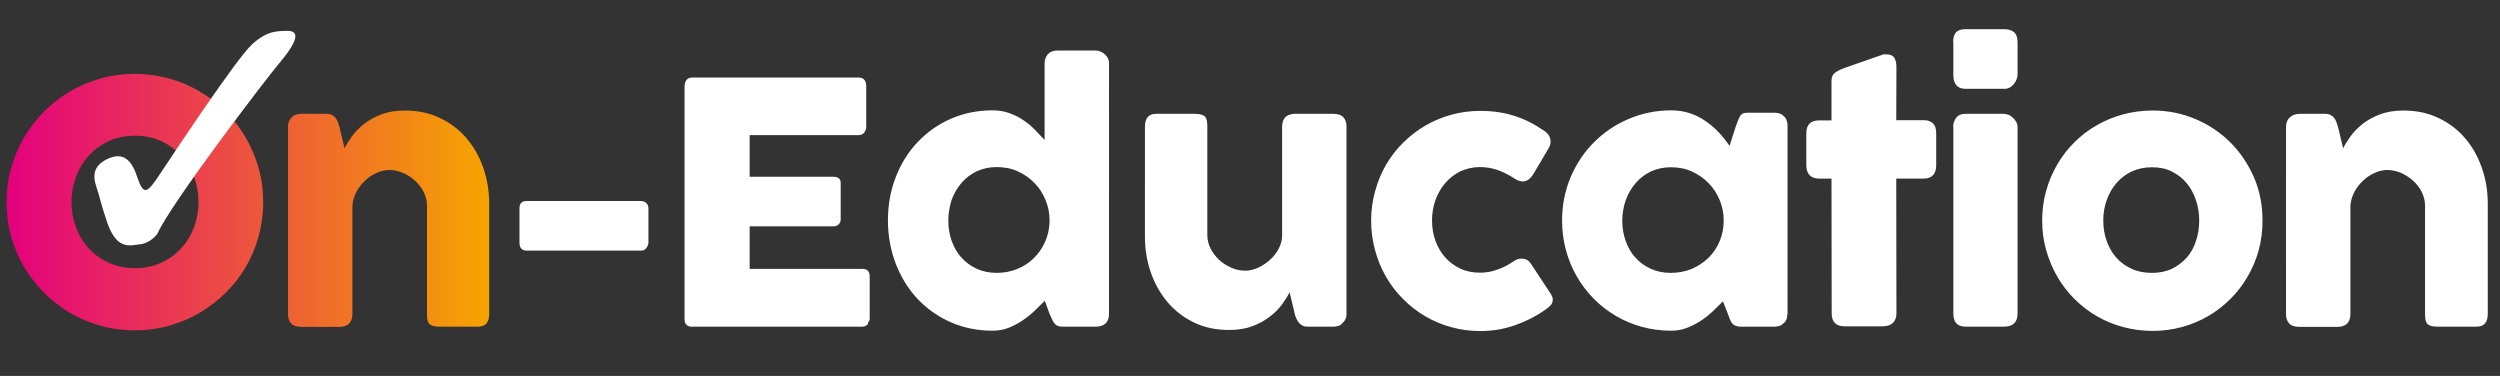 <?xml version="1.0" encoding="utf-8"?>
<!-- Generator: Adobe Illustrator 22.0.0, SVG Export Plug-In . SVG Version: 6.00 Build 0)  -->
<svg version="1.1" id="Layer_1" xmlns="http://www.w3.org/2000/svg" xmlns:xlink="http://www.w3.org/1999/xlink" x="0px" y="0px"
	 viewBox="0 0 1370.6 206.1" style="enable-background:new 0 0 1370.6 206.1;" xml:space="preserve">
<rect x="0" y="0" width="1370.6" height="206.1" fill="#333333" stroke="none"/>
<style type="text/css">
	.st0{fill-rule:evenodd;clip-rule:evenodd;fill:#FFFFFF;}
	.st1{fill-rule:evenodd;clip-rule:evenodd;fill:url(#SVGID_1_);}
</style>
<g>
	<path class="st0" d="M1255.9,64c0.8-0.7,1.7-1.1,2.5-1.3c0.9-0.2,1.7-0.3,2.5-0.3h13.9c1.1,0,2.1,0.2,2.8,0.6
		c0.8,0.4,1.5,0.9,2,1.6c0.6,0.7,1,1.4,1.3,2.3c0.3,0.9,0.6,1.7,0.9,2.7l2.8,11.7c0.9-1.9,2.3-4,4-6.5c1.7-2.4,4-4.7,6.6-6.8
		c2.7-2.1,5.9-3.9,9.6-5.3c3.7-1.4,8-2.1,12.9-2.1c7,0,13.3,1.3,19,4c5.7,2.7,10.6,6.3,14.6,11c4,4.6,7.1,10,9.3,16.3
		c2.2,6.2,3.3,12.8,3.3,19.9v60.2c0,2.3-0.5,4.1-1.5,5.3c-1,1.2-2.6,1.8-4.8,1.8h-21.2c-2.6,0-4.4-0.5-5.4-1.3
		c-1-0.9-1.5-2.6-1.5-5.2v-59.8c0-2.6-0.6-5.1-1.8-7.5c-1.2-2.4-2.8-4.4-4.7-6.2c-2-1.8-4.2-3.2-6.6-4.3c-2.5-1-5-1.6-7.6-1.6
		c-2.2,0-4.4,0.5-6.7,1.5c-2.3,1-4.4,2.3-6.3,4.1c-1.9,1.7-3.6,3.8-4.9,6.2c-1.3,2.4-2.1,4.9-2.3,7.7v59.7c0,1-0.2,2.1-0.6,3.1
		c-0.4,1-1,1.8-1.8,2.4c-0.8,0.5-1.5,0.8-2.2,1c-0.7,0.2-1.5,0.3-2.5,0.3h-20.8c-2.6,0-4.5-0.6-5.7-1.9c-1.2-1.3-1.7-3-1.7-5.1V69.2
		c0-1.2,0.3-2.2,0.8-3.2c0.5-0.9,1.2-1.7,2.1-2.3L1255.9,64L1255.9,64z M1153.1,120.9c0,4,0.6,7.8,1.9,11.3c1.3,3.5,3,6.6,5.3,9.1
		c2.3,2.6,5.1,4.6,8.4,6.1c3.3,1.5,7,2.2,11.1,2.2c4,0,7.6-0.7,10.8-2.2c3.2-1.5,5.9-3.6,8.2-6.1c2.2-2.5,4-5.6,5.1-9.1
		c1.2-3.5,1.8-7.3,1.8-11.3c0-3.9-0.6-7.6-1.8-11.2c-1.2-3.6-2.9-6.7-5.1-9.3c-2.2-2.7-5-4.8-8.2-6.4c-3.2-1.6-6.8-2.3-10.8-2.3
		c-4.1,0-7.8,0.8-11.1,2.3c-3.3,1.6-6.1,3.7-8.4,6.4c-2.3,2.7-4.1,5.8-5.3,9.3C1153.7,113.2,1153.1,117,1153.1,120.9L1153.1,120.9z
		 M1119.6,120.9c0-5.6,0.7-11.1,2.2-16.3c1.4-5.2,3.5-10,6.1-14.5c2.6-4.4,5.7-8.5,9.4-12.1c3.6-3.6,7.7-6.8,12.2-9.3
		c4.5-2.6,9.3-4.6,14.5-6c5.2-1.4,10.6-2.1,16.2-2.1c8.3,0,16.2,1.6,23.5,4.7c7.3,3.1,13.7,7.4,19.1,12.8
		c5.4,5.4,9.7,11.8,12.9,19.1c3.2,7.4,4.7,15.3,4.7,23.8c0,5.7-0.7,11.1-2.1,16.2c-1.4,5.2-3.5,10-6.1,14.5
		c-2.6,4.5-5.7,8.5-9.4,12.2c-3.6,3.6-7.7,6.8-12.2,9.4c-4.5,2.6-9.2,4.6-14.4,6c-5.1,1.4-10.5,2.1-16,2.1c-5.6,0-11-0.7-16.2-2.1
		c-5.2-1.4-10-3.4-14.5-6c-4.5-2.6-8.5-5.7-12.2-9.4c-3.6-3.6-6.8-7.7-9.4-12.2c-2.6-4.5-4.6-9.3-6.1-14.5
		C1120.3,131.9,1119.6,126.5,1119.6,120.9L1119.6,120.9z M1070.8,23.1c0-2.6,0.6-4.4,1.7-5.5c1.1-1.1,2.8-1.6,5.1-1.6h21.3
		c2.1,0,3.9,0.5,5.2,1.6c1.3,1.1,2,2.9,2,5.5V41c0,0.7-0.2,1.5-0.5,2.4c-0.3,0.9-0.8,1.7-1.4,2.5c-0.6,0.8-1.3,1.4-2.2,2
		c-0.9,0.5-1.9,0.8-3,0.8h-21.3c-4.5,0-6.8-2.5-6.8-7.6V23.1L1070.8,23.1z M1070.8,69.6c0-2,0.6-3.6,1.7-5.1
		c1.1-1.4,2.8-2.1,5.1-2.1h21c0.7,0,1.5,0.2,2.4,0.5c0.9,0.3,1.7,0.8,2.4,1.5c0.7,0.6,1.4,1.4,1.9,2.3c0.5,0.9,0.8,1.8,0.8,2.9V172
		c0,2.3-0.6,4.1-1.9,5.3c-1.3,1.2-3.1,1.8-5.5,1.8h-21c-4.5,0-6.8-2.4-6.8-7.1V69.6L1070.8,69.6z M1004.1,44.2
		c0-1.9,0.6-3.3,1.9-4.3c1.3-1,3-1.8,5.4-2.7l20.9-7.3c0.3-0.1,0.6-0.1,0.9-0.1s0.5,0,0.8,0c2.3,0,3.8,0.6,4.6,2
		c0.8,1.3,1.1,3.1,1.1,5.2l-0.1,28.9h15.3c2,0,3.6,0.6,4.8,1.7c1.2,1.2,1.8,2.9,1.8,5.2v17.7c0,2.6-0.6,4.4-1.8,5.6
		c-1.2,1.2-2.8,1.8-4.8,1.8h-15.3l0.1,73.9c0,2.3-0.7,4.1-2,5.3c-1.3,1.2-3.2,1.8-5.6,1.8h-20.8c-4.7,0-7.1-2.4-7.1-7.1l-0.1-73.9
		h-6.7c-4.7,0-7.1-2.5-7.1-7.4V73c0-4.7,2.4-7,7.1-7h6.7L1004.1,44.2L1004.1,44.2z M889.4,120.9c0,4,0.6,7.8,1.9,11.3
		c1.3,3.5,3,6.6,5.4,9.1c2.3,2.6,5.1,4.6,8.4,6.1c3.3,1.5,6.9,2.2,10.9,2.2c4.1,0,7.9-0.7,11.5-2.2c3.5-1.5,6.6-3.6,9.2-6.1
		c2.6-2.5,4.6-5.6,6.1-9.1c1.5-3.5,2.2-7.3,2.2-11.3c0-3.9-0.7-7.6-2.2-11.2c-1.5-3.6-3.5-6.7-6.1-9.3c-2.6-2.7-5.7-4.8-9.2-6.4
		c-3.5-1.6-7.3-2.3-11.5-2.3c-4,0-7.6,0.8-10.9,2.3c-3.3,1.6-6.1,3.7-8.4,6.4c-2.3,2.7-4.1,5.8-5.4,9.3
		C890.1,113.2,889.4,117,889.4,120.9L889.4,120.9z M979.9,172.3c0,1-0.2,2.1-0.6,3c-0.4,0.9-1,1.7-1.8,2.2c-0.7,0.7-1.5,1.1-2.4,1.3
		c-0.9,0.2-1.7,0.3-2.4,0.3h-18.1c-1.3,0-2.3-0.2-3.1-0.5c-0.8-0.3-1.4-0.8-1.9-1.4c-0.5-0.6-0.9-1.3-1.2-2.2
		c-0.3-0.9-0.7-1.9-1.1-2.9l-2.7-6.9c-1.7,1.7-3.5,3.4-5.4,5.3c-2,1.9-4.1,3.6-6.5,5.2c-2.4,1.6-4.9,2.9-7.7,4
		c-2.8,1.1-5.7,1.6-8.8,1.6c-5.6,0-10.9-0.7-16-2.1c-5.1-1.4-9.9-3.4-14.3-6c-4.4-2.6-8.5-5.7-12.1-9.4c-3.6-3.6-6.7-7.7-9.3-12.2
		c-2.6-4.5-4.6-9.3-6-14.5c-1.4-5.2-2.1-10.6-2.1-16.2c0-8.5,1.6-16.4,4.7-23.8c3.1-7.3,7.4-13.7,12.8-19.1
		c5.4-5.4,11.7-9.7,19-12.8c7.3-3.1,15.1-4.7,23.4-4.7c3.8,0,7.3,0.6,10.5,1.7s6.1,2.6,8.7,4.5c2.6,1.8,5,3.9,7.1,6.2
		c2.1,2.3,4,4.7,5.6,7.1l3.6-11.2c0.6-1.6,1.1-2.8,1.5-3.8c0.4-0.9,0.8-1.7,1.3-2.1c0.5-0.5,1-0.8,1.7-0.9c0.7-0.2,1.6-0.2,2.8-0.2
		h13.7c0.7,0,1.5,0.1,2.4,0.3c0.9,0.2,1.7,0.6,2.4,1.3c0.9,0.7,1.5,1.4,1.8,2.3c0.4,0.9,0.6,1.8,0.6,2.9V172.3L979.9,172.3z
		 M829.9,143.2c0.9-0.6,1.7-1,2.5-1.2c0.8-0.2,1.3-0.2,1.8-0.2c1,0,2,0.2,2.8,0.6c0.9,0.4,1.7,1.3,2.7,2.8l10.3,15.6
		c0.3,0.5,0.6,1,0.9,1.7c0.3,0.6,0.4,1.1,0.4,1.5c0,1.4-0.4,2.6-1.3,3.5c-0.9,0.9-1.9,1.7-2.9,2.4c-5,3.5-10.5,6.3-16.5,8.4
		c-6,2.1-12.3,3.2-19,3.2c-5.5,0-10.8-0.7-15.9-2.1c-5.1-1.4-9.9-3.4-14.3-6c-4.4-2.6-8.5-5.7-12.1-9.4c-3.7-3.6-6.8-7.7-9.4-12.2
		c-2.6-4.5-4.6-9.3-6-14.5c-1.4-5.2-2.2-10.6-2.2-16.2c0-5.6,0.7-11.1,2.2-16.3c1.4-5.2,3.4-10,6-14.5c2.6-4.4,5.7-8.5,9.4-12.1
		c3.7-3.6,7.7-6.8,12.1-9.3c4.4-2.6,9.2-4.6,14.3-6c5.1-1.4,10.4-2.1,15.9-2.1c6.7,0,12.9,0.9,18.5,2.7c5.7,1.8,11,4.4,15.9,7.9
		l-0.3-0.3c1.3,0.8,2.4,1.7,3.2,2.8c0.8,1.1,1.2,2.4,1.2,4c0,1.1-0.4,2.2-1.1,3.4L840.9,95c-1.7,3-3.8,4.5-6.2,4.5
		c-0.6,0-1.2-0.2-2-0.4c-0.8-0.3-1.7-0.7-2.7-1.4c-2.7-1.8-5.6-3.2-8.7-4.4c-3.1-1.1-6.4-1.7-9.9-1.7c-3.9,0-7.4,0.8-10.7,2.3
		c-3.2,1.6-6,3.7-8.3,6.4c-2.3,2.7-4.1,5.8-5.4,9.3c-1.3,3.6-1.9,7.3-1.9,11.2c0,4,0.6,7.8,1.9,11.3c1.3,3.5,3.1,6.6,5.4,9.1
		c2.3,2.6,5.1,4.6,8.3,6.1c3.2,1.5,6.8,2.2,10.7,2.2c3.5,0,6.8-0.6,9.8-1.8C824.3,146.6,827.2,145.1,829.9,143.2L829.9,143.2z
		 M735.8,177.5c-0.8,0.7-1.6,1.1-2.5,1.3c-0.9,0.2-1.7,0.3-2.5,0.3h-13.9c-1.1,0-2.1-0.2-2.8-0.6c-0.8-0.4-1.5-0.9-2-1.6
		c-0.6-0.7-1-1.4-1.4-2.3c-0.4-0.9-0.7-1.7-0.9-2.7l-2.8-11.7c-0.9,1.9-2.2,4-4,6.5c-1.7,2.4-4,4.7-6.7,6.8
		c-2.7,2.1-5.9,3.9-9.6,5.3c-3.7,1.4-8,2.1-12.9,2.1c-7,0-13.3-1.3-19-4c-5.7-2.7-10.5-6.4-14.5-11c-4-4.7-7.1-10.1-9.3-16.3
		c-2.2-6.2-3.3-12.8-3.3-19.9V69.5c0-2.3,0.5-4.1,1.5-5.3c1-1.2,2.6-1.8,4.8-1.8H655c2.6,0,4.4,0.5,5.4,1.3c1,0.9,1.5,2.6,1.5,5.2
		v59.9c0,2.6,0.6,5.1,1.8,7.5c1.2,2.4,2.8,4.4,4.7,6.2c2,1.8,4.2,3.2,6.7,4.3s5,1.6,7.6,1.6c2.2,0,4.5-0.5,6.9-1.6
		c2.4-1,4.5-2.5,6.5-4.2c2-1.7,3.6-3.8,4.9-6.2c1.3-2.4,1.9-4.9,1.9-7.5V69.2c0-1,0.2-2.1,0.6-3.1c0.4-1,1-1.8,1.8-2.4
		c0.8-0.5,1.6-0.8,2.3-1c0.7-0.2,1.5-0.3,2.4-0.3h20.8c2.6,0,4.5,0.6,5.7,1.9c1.2,1.3,1.7,3,1.7,5.1v102.8c0,1.2-0.2,2.2-0.8,3.2
		c-0.5,1-1.3,1.7-2.2,2.3L735.8,177.5L735.8,177.5z M519.9,120.9c0,4,0.6,7.8,1.9,11.3c1.3,3.5,3,6.6,5.4,9.1
		c2.3,2.6,5.1,4.6,8.4,6.1c3.3,1.5,6.9,2.2,10.9,2.2c3.9,0,7.6-0.7,11.1-2.1c3.5-1.4,6.5-3.3,9-5.8c2.6-2.5,4.7-5.4,6.2-8.8
		c1.6-3.4,2.4-7,2.6-10.8v-1.3c0-3.9-0.7-7.6-2.2-11.2c-1.5-3.6-3.5-6.7-6.1-9.3c-2.6-2.7-5.7-4.8-9.2-6.4
		c-3.5-1.6-7.4-2.3-11.5-2.3c-4,0-7.6,0.8-10.9,2.3c-3.3,1.6-6.1,3.7-8.4,6.4c-2.3,2.7-4.1,5.8-5.4,9.3
		C520.6,113.2,519.9,117,519.9,120.9L519.9,120.9z M572.8,164.9c-1.7,1.7-3.5,3.5-5.5,5.4c-2,1.9-4.2,3.7-6.6,5.3
		c-2.4,1.7-5,3-7.7,4.1c-2.8,1.1-5.7,1.6-8.9,1.6c-8.3,0-16-1.6-23-4.7c-7-3.1-13-7.4-18.1-12.8c-5.1-5.4-9-11.8-11.9-19.2
		c-2.8-7.4-4.3-15.3-4.3-23.7c0-8.5,1.4-16.4,4.3-23.8c2.8-7.3,6.8-13.7,11.9-19.1c5.1-5.4,11.1-9.7,18.1-12.8
		c7-3.1,14.7-4.7,23-4.7c3.4,0,6.5,0.5,9.2,1.5c2.8,1,5.3,2.2,7.6,3.8c2.3,1.5,4.4,3.2,6.3,5.2c1.9,1.9,3.7,3.8,5.5,5.7v-42
		c0-2,0.6-3.6,1.8-5c1.2-1.3,3-2,5.4-2h20.7c0.8,0,1.7,0.2,2.5,0.5c0.9,0.3,1.7,0.8,2.4,1.4c0.7,0.6,1.3,1.3,1.8,2.2
		c0.5,0.9,0.7,1.8,0.7,2.8V172c0,4.7-2.5,7.1-7.4,7.1h-18c-1.2,0-2.2-0.2-2.8-0.5c-0.7-0.3-1.2-0.7-1.7-1.3
		c-0.5-0.6-0.9-1.3-1.3-2.2c-0.4-0.9-0.8-1.9-1.4-3.1L572.8,164.9L572.8,164.9z M375.4,46.8c0-1.3,0.4-2.3,1.1-3.1
		c0.7-0.8,1.7-1.2,3-1.2h91.2c1.3,0,2.4,0.4,3.1,1.2c0.7,0.8,1.1,1.9,1.1,3.2v22.8c0,1-0.4,2-1.1,3c-0.7,0.9-1.8,1.4-3.2,1.4H411
		v22.8h45.9c1.2,0,2.1,0.3,2.9,0.8c0.8,0.6,1.1,1.5,1.1,2.8v19.9c0,0.9-0.3,1.7-1,2.5c-0.7,0.8-1.7,1.2-2.9,1.2h-46v23.3h61.7
		c2.8,0,4.1,1.4,4.1,4.2v23.2c0,0.6-0.2,1.2-0.7,1.7c-0.2,1.7-1.5,2.6-3.8,2.6h-93c-1.2,0-2.2-0.3-2.9-1c-0.7-0.6-1.1-1.6-1.1-3
		V46.8L375.4,46.8z M284.8,114.2c0-2.7,1.3-4,4-4h62.7c1.1,0,2.1,0.4,2.8,1.1c0.8,0.7,1.2,1.7,1.2,3V133c0,0.9-0.4,1.9-1.1,2.9
		c-0.7,1-1.7,1.5-2.9,1.5h-62.7c-2.7,0-4-1.5-4-4.4V114.2z"/>
	<linearGradient id="SVGID_1_" gradientUnits="userSpaceOnUse" x1="3.6" y1="110.823" x2="268.534" y2="110.823">
		<stop  offset="0" style="stop-color:#E4007D"/>
		<stop  offset="1" style="stop-color:#F6A500"/>
	</linearGradient>
	<path class="st1" d="M160.2,64c0.8-0.7,1.7-1.1,2.5-1.3c0.9-0.2,1.7-0.3,2.5-0.3h13.9c1.1,0,2.1,0.2,2.8,0.6c0.8,0.4,1.5,0.9,2,1.6
		c0.6,0.7,1,1.4,1.3,2.3c0.3,0.9,0.6,1.7,0.9,2.7l2.8,11.7c0.9-1.9,2.3-4,4-6.5c1.7-2.4,4-4.7,6.6-6.8c2.7-2.1,5.9-3.9,9.6-5.3
		c3.7-1.4,8-2.1,12.9-2.1c7,0,13.3,1.3,19,4c5.7,2.7,10.6,6.3,14.6,11c4,4.6,7.1,10,9.3,16.3c2.2,6.2,3.3,12.8,3.3,19.9v60.2
		c0,2.3-0.5,4.1-1.5,5.3c-1,1.2-2.6,1.8-4.8,1.8H241c-2.6,0-4.4-0.5-5.4-1.3c-1-0.9-1.5-2.6-1.5-5.2v-59.8c0-2.6-0.6-5.1-1.8-7.5
		c-1.2-2.4-2.8-4.4-4.7-6.2c-2-1.8-4.2-3.2-6.6-4.3c-2.5-1-5-1.6-7.6-1.6c-2.2,0-4.4,0.5-6.7,1.5c-2.3,1-4.4,2.3-6.3,4.1
		c-1.9,1.7-3.6,3.8-4.9,6.2c-1.3,2.4-2.1,4.9-2.3,7.7v59.7c0,1-0.2,2.1-0.6,3.1c-0.4,1-1,1.8-1.8,2.4c-0.8,0.5-1.5,0.8-2.2,1
		s-1.5,0.3-2.5,0.3h-20.8c-2.6,0-4.5-0.6-5.7-1.9c-1.2-1.3-1.7-3-1.7-5.1V69.2c0-1.2,0.3-2.2,0.8-3.2c0.5-0.9,1.2-1.7,2.1-2.3
		L160.2,64L160.2,64z M3.6,110.9c0-6.5,0.8-12.7,2.5-18.7c1.7-6,4-11.6,7.1-16.8c3.1-5.2,6.7-10,11-14.3c4.3-4.3,9-7.9,14.2-11
		c5.2-3,10.8-5.4,16.8-7.1c6-1.7,12.2-2.5,18.7-2.5c6.4,0,12.6,0.9,18.7,2.5c6,1.7,11.6,4,16.8,7.1c5.2,3,10,6.7,14.3,11
		c4.3,4.3,8,9.1,11,14.3c3,5.2,5.4,10.8,7.1,16.8c1.7,6,2.5,12.2,2.5,18.7c0,6.5-0.9,12.7-2.5,18.7c-1.7,6-4,11.6-7.1,16.8
		c-3,5.2-6.7,9.9-11,14.1c-4.3,4.3-9.1,7.9-14.3,11c-5.2,3.1-10.8,5.4-16.8,7.1c-6,1.7-12.3,2.5-18.7,2.5c-6.5,0-12.8-0.8-18.7-2.5
		c-6-1.7-11.6-4-16.8-7.1c-5.2-3.1-10-6.7-14.2-11c-4.3-4.3-7.9-9-11-14.1c-3.1-5.2-5.5-10.8-7.1-16.8
		C4.4,123.7,3.6,117.5,3.6,110.9L3.6,110.9z M39.2,110.8c0,5.1,0.9,9.8,2.6,14.2c1.7,4.4,4.1,8.2,7.2,11.5c3.1,3.3,6.7,5.8,11,7.7
		c4.2,1.9,8.9,2.8,14,2.8c5.1,0,9.7-0.9,14-2.8c4.3-1.9,7.9-4.4,11-7.7c3.1-3.3,5.5-7.1,7.2-11.5c1.7-4.4,2.6-9.2,2.6-14.2
		c0-5-0.9-9.8-2.6-14.2c-1.7-4.4-4.1-8.3-7.2-11.6c-3.1-3.3-6.8-5.9-11-7.8c-4.2-1.9-8.9-2.8-14-2.8c-5.1,0-9.7,0.9-14,2.8
		c-4.2,1.9-7.9,4.5-11,7.8c-3.1,3.3-5.5,7.2-7.2,11.6C40.1,101.1,39.2,105.8,39.2,110.8z"/>
	<path class="st0" d="M58.4,120.9c-3.2-9.5-3.7-13-5.6-18.6c-1.9-5.6-1.9-11.1,5.6-14.9c7.4-3.7,13-1.9,16.7,9.3
		c3.7,11.1,5.6,9.3,13-1.9c7.4-11.1,41.4-62.5,50.1-70.5c8.8-8,14.4-7.1,19-7.4c3.7,0,10.3,0.8-4.3,18c-7.1,8.4-59.3,76.7-66.7,93.4
		c0,0-3.7,5-9.3,5.6C71.1,134.5,63.9,137.6,58.4,120.9z"/>
</g>
<title>logo</title>
</svg>
